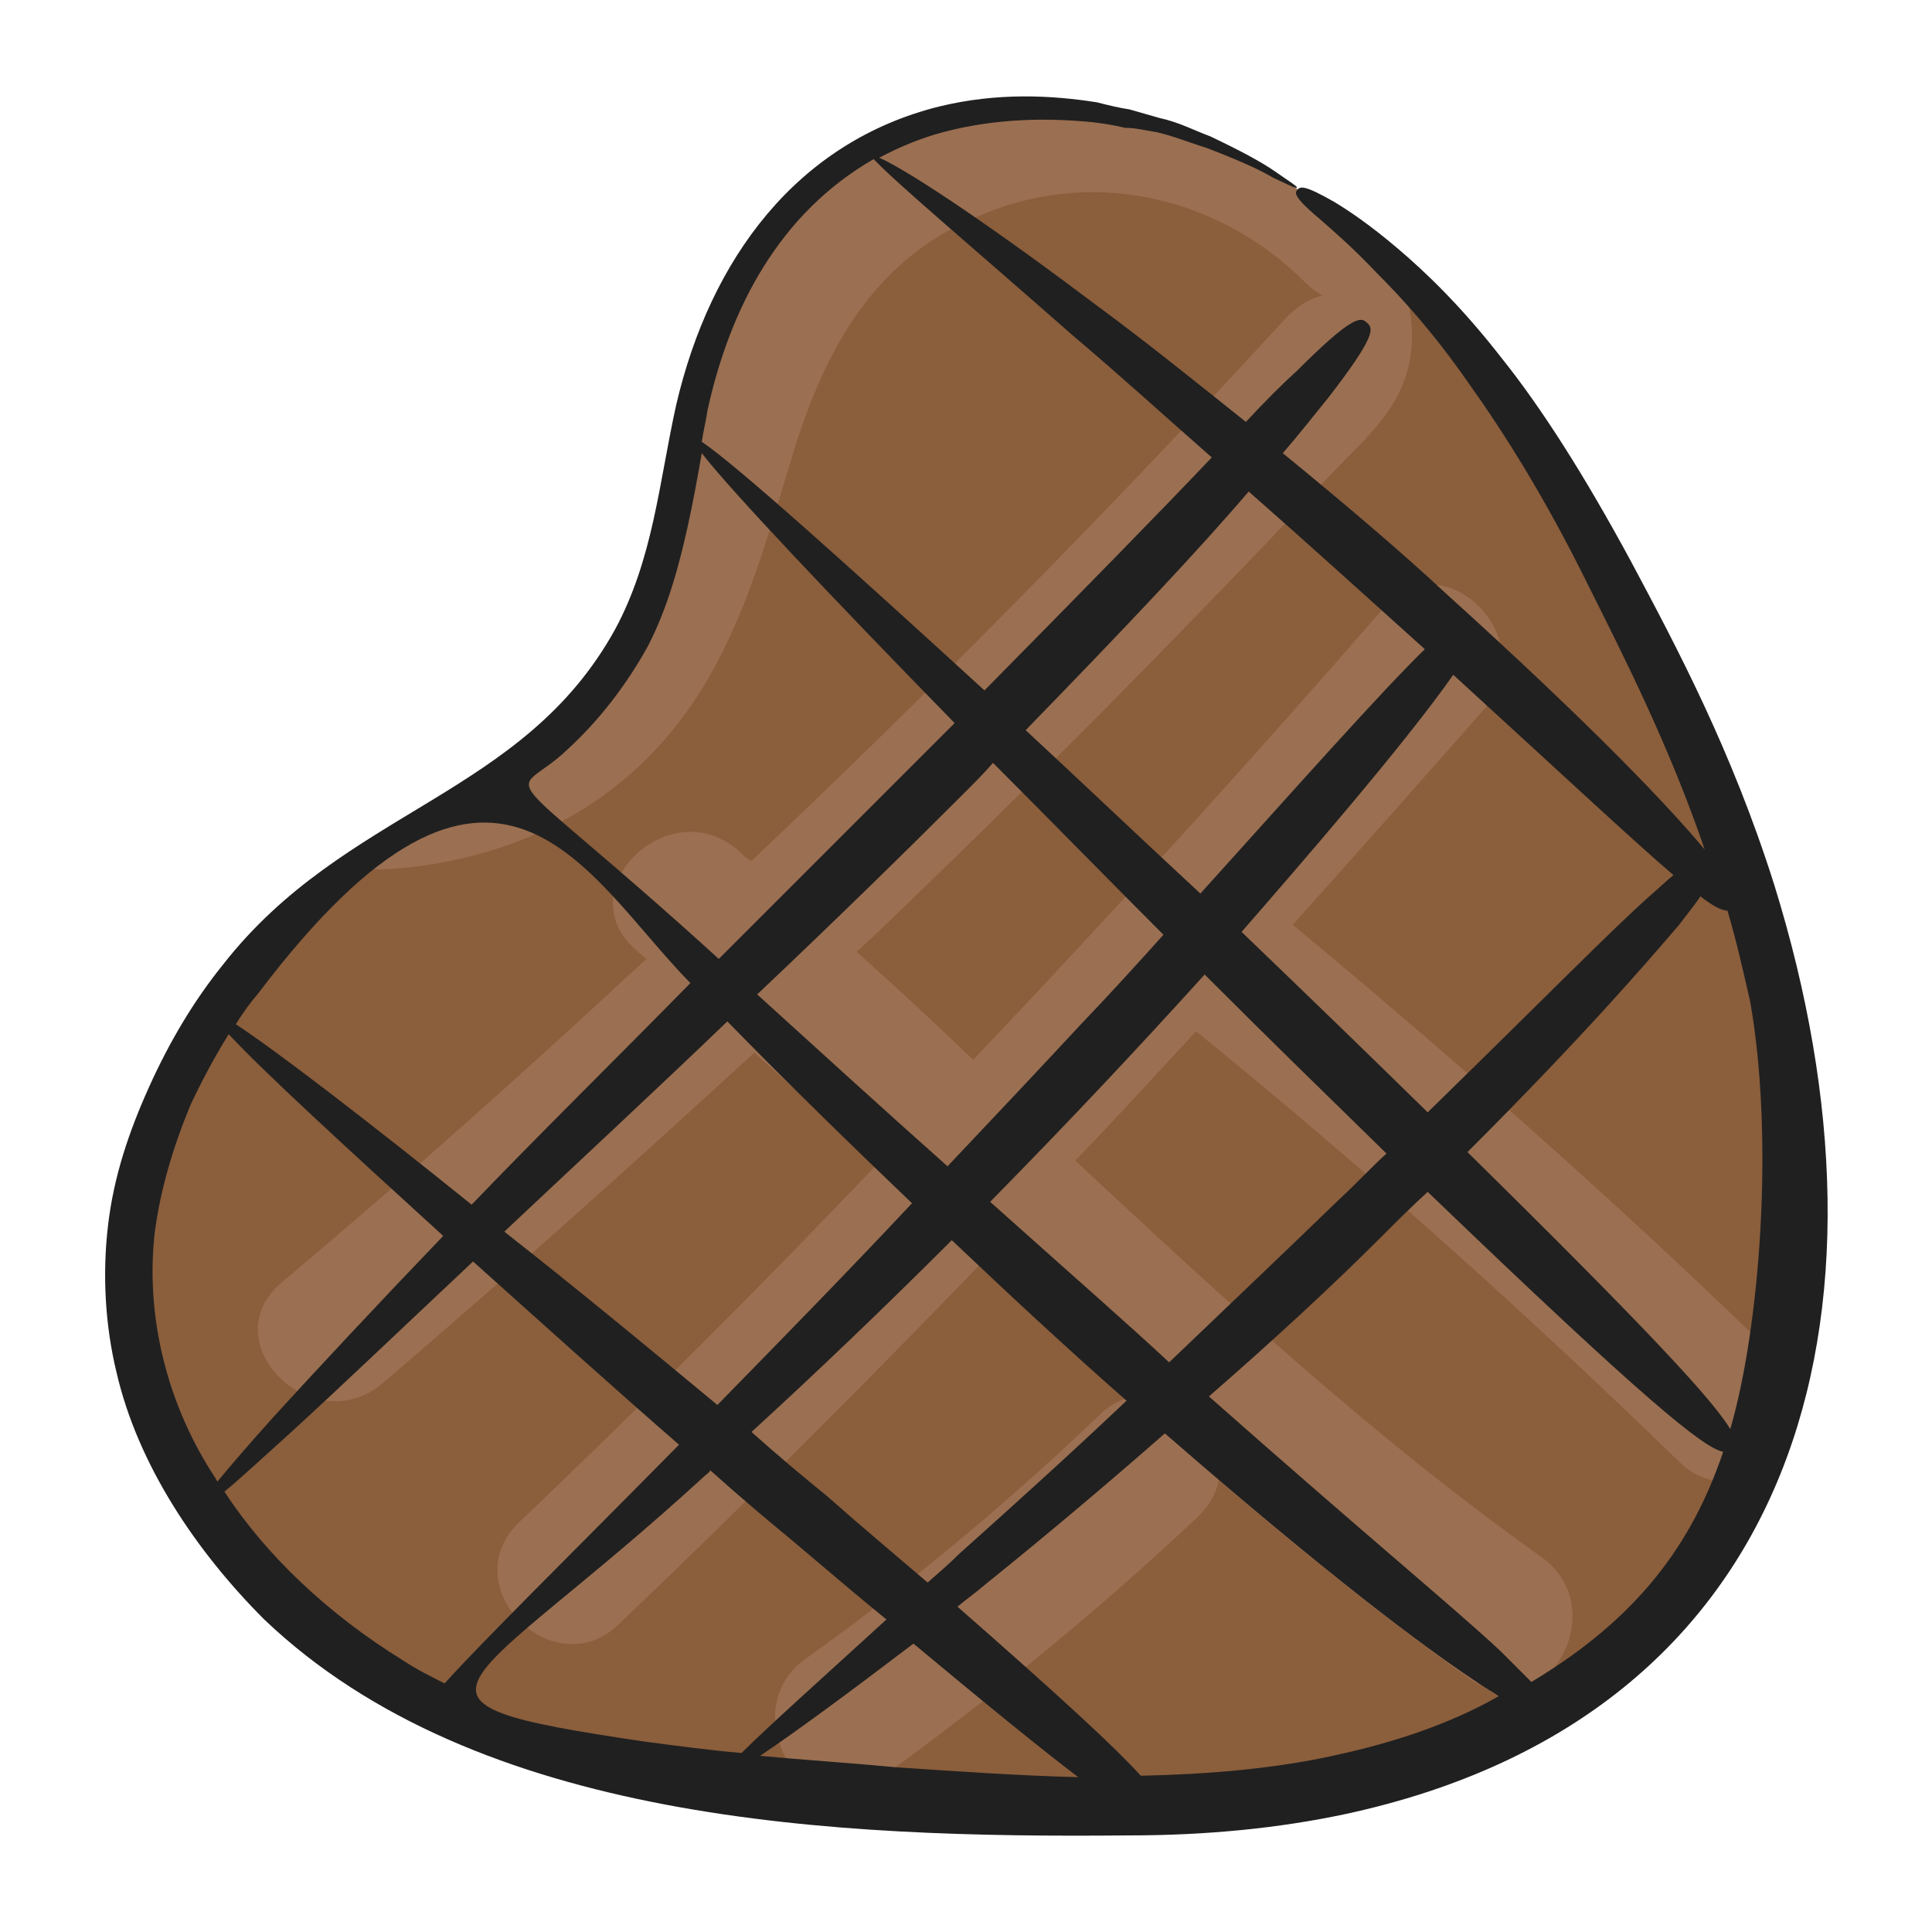<svg id="Layer_1" enable-background="new 0 0 136 136" height="512" viewBox="0 0 136 136" width="512" xmlns="http://www.w3.org/2000/svg"><g><g><path d="m126 80.8c-.1 4.7-.2 9.8-1 14.6-.5 2.9-1.2 5.8-2.2 8.6-1.2 3.2-2.8 6.1-5 8.7-6.7 7.7-16.7 11.9-26.8 13.5s-20.4.7-30.6-.1c-.6-.1-1.1-.1-1.7-.1h-.1c-8.3-.7-16.1-1.1-24-4.1-14.5-5.4-26.9-19.3-25.4-34.7.9-9.3 7.2-20 15-25.2.5-.4 1-.7 1.5-1 7.2-4.6 14.6-8.1 18.9-16.3 3.4-6.4 3.1-14.2 5.6-21 6.9-18.5 26.3-19.9 41.1-10.4 2.8 1.8 5.3 3.8 7.5 6.1 6.2 6.1 10.9 13.9 14.9 21.7 6.3 11.9 12.5 26 12.3 39.7z" fill="#8b5e3c"/></g><g><path d="m125 95.5c-.5 2.9-1.2 5.8-2.2 8.6-1.5.4-3.2.2-4.6-1.2-10.9-10.6-22.2-20.7-34-30.3-2.8 3-5.6 6.1-8.5 9.1 10.5 9.8 21 19.5 32.8 27.9 5.2 3.7.2 12.3-5 8.6-6.2-4.4-12-9.1-17.7-14-.2.9-.6 1.7-1.4 2.5-7.1 6.7-14.7 12.9-22.6 18.6-1 .7-2.1 1-3 .9h-.1c-3.8-.5-6.1-6.6-1.9-9.5 7.3-5.2 14.1-10.9 20.6-17.1.6-.6 1.3-1 2-1.2-3.5-3.1-6.9-6.3-10.3-9.5-8.3 8.6-16.8 17.1-25.5 25.4-4.6 4.5-11.7-2.6-7.1-7.1 8.6-8.2 17-16.6 25.2-25.2-2.8-2.7-5.7-5.3-8.6-7.9-8.6 7.9-17.3 15.7-26.2 23.3-4.9 4.1-12-2.9-7.1-7.1 8.8-7.4 17.3-15 25.7-22.8-.2-.2-.5-.4-.7-.6-4.9-4.2 2.2-11.2 7.1-7.1.3.3.6.6 1 .8 13-12.3 25.6-25.1 37.7-38.3.8-.8 1.6-1.3 2.5-1.5-.4-.2-.8-.5-1.2-.9-5.9-5.9-14.6-8.1-22.5-4.9-7.8 3-11.3 9.5-13.6 17-2.2 7.2-4.1 14.7-9.4 20.5-5 5.5-12 8.3-19.4 8.7-.5 0-1 0-1.4-.1 7.2-4.6 14.6-8.1 18.9-16.3 3.4-6.4 3.1-14.2 5.6-21 7-18.6 26.4-20 41.2-10.5 1.8 1.1 3.4 2.3 5 3.5 2 1.5 3 4 3.1 6.5.1 5-3 7.2-6.1 10.5-3.4 3.7-6.9 7.3-10.4 10.9-7 7.2-14.2 14.3-21.5 21.3-.4.3-.7.7-1.1 1 2.8 2.5 5.5 5 8.2 7.6 9.9-10.4 19.5-21 28.9-31.8 4.2-4.9 11.3 2.2 7.1 7.1-4.5 5.1-9 10.2-13.5 15.2 11.7 9.7 23.1 19.8 34 30.4z" fill="#9b6f51"/></g><path d="m124.9 62.3c-3-9.5-6.9-16.8-10.1-22.8-3.3-6.1-6.3-10.8-9.1-14.3-2.8-3.6-5.3-6-7.3-7.7s-3.5-2.7-4.5-3.3c-2.1-1.2-2.4-1.1-2.6-.8-.2.2-.1.6 1.7 2.1.9.8 2.2 1.9 3.9 3.7 1.8 1.8 4 4.2 6.5 7.8 2.5 3.5 5.4 8.1 8.4 14.2 2.6 5.2 5.7 11.3 8.2 18.6-2.6-3.1-7.8-8.6-18.3-18.1-3-2.8-7-6.2-11.4-9.8 1.3-1.5 2.3-2.8 3.2-3.9 3.4-4.4 3.2-4.9 2.7-5.3-.4-.4-1-.5-4.9 3.4-1 .9-2.2 2.1-3.6 3.6-3.5-2.8-7.1-5.7-10.5-8.2-6.9-5.2-12.9-9.3-15.3-10.4 1.5-.8 3-1.4 4.5-1.8 3.8-1 7.4-1 10.5-.7.8.1 1.5.2 2.3.4.8 0 1.5.2 2.2.3 1.3.3 2.5.8 3.5 1.1 2.1.8 3.7 1.5 4.7 2.1 1.1.5 1.6.8 1.7.7 0-.1-.5-.4-1.5-1.1s-2.5-1.5-4.6-2.5c-1.1-.4-2.2-1-3.6-1.3-.7-.2-1.4-.4-2.1-.6-.7-.1-1.5-.3-2.3-.5-3.2-.5-7-.7-11.1.3-10 2.5-16.1 10.7-18.5 21-.6 2.7-1 5.4-1.6 8.1s-1.4 5.3-2.7 7.7c-6.5 11.8-19 12.6-27.6 23.6-2.1 2.6-3.8 5.5-5.2 8.6s-2.5 6.3-2.9 9.8c-.4 3.4-.2 7 .6 10.3 1.5 6.5 5.6 12.6 10.4 17.4 15 14.3 40.1 15.4 60.9 15.2 5.4 0 10.5-.5 15.2-1.5 32-6.9 39.6-35.1 30.2-65.4zm-7.1-.7c-.5.4-1 .9-1.7 1.5-2.7 2.4-7.3 7.1-15.6 15.2-4.8-4.7-7.9-7.7-13.1-12.7 4-4.6 11.4-13.1 14.9-18.1 8.2 7.5 12.8 11.8 15.5 14.1zm-47.9-7.9c4 4 8.1 8.2 12 12.1-1.8 2-3.7 4.1-5.9 6.4-2.6 2.8-5.8 6.2-9.3 9.9-4.5-4-9.1-8.2-13.4-12.1 5.5-5.2 10.5-10.1 14.5-14.1.8-.8 1.5-1.5 2.1-2.2zm-18.7 18.2c4.1 4.2 8.6 8.6 13 12.8-4.5 4.8-9.1 9.5-13.7 14.2-4.7-3.9-9.9-8.2-15-12.2 5.1-4.8 10.6-9.9 15.7-14.8zm15.8 15.4c4 3.8 8.2 7.7 12.3 11.3-3.9 3.7-8 7.4-11.8 10.8-.7.7-1.4 1.3-2.2 2-2.1-1.8-4.5-3.8-7.1-6.1-1.6-1.3-3.4-2.8-5.3-4.5 4.6-4.2 9.5-8.9 14.1-13.5zm2.7-2.7c5.7-5.8 10.3-10.7 15.1-16 5.1 5.1 8.2 8.1 12.8 12.6-1.1 1-2.1 2.1-3.3 3.2-3.3 3.2-7.5 7.2-12 11.5-2.9-2.7-6-5.4-12.6-11.3zm30.6-38.9c-3 2.9-9.3 10-15.8 17.2-4-3.7-8.2-7.7-12.3-11.5 7.1-7.3 12.2-12.7 15.7-16.8 4.1 3.6 8.4 7.5 12.4 11.1zm-38.8-34.5c1.6 1.7 7.3 6.5 14 12.4 3.2 2.7 6.5 5.7 9.8 8.6-3.7 3.9-8.9 9.2-16 16.4-9.4-8.6-17.5-15.9-19.9-17.5.1-.7.3-1.5.4-2.2 1.6-7.3 5.1-13.9 11.7-17.7zm-21.6 41.6c2.3-2.1 4.2-4.6 5.7-7.3 1.4-2.7 2.2-5.7 2.8-8.4.4-1.8.7-3.5 1-5.2 2 2.6 9.3 10.3 17.8 19-.7.7-1.4 1.4-2.2 2.2-4 4-9 9-14.4 14.4-16.3-14.8-14.7-10.9-10.7-14.7zm8.7 16.4c-5.1 5.2-10.5 10.5-15.4 15.6-7.2-5.8-13.7-10.8-16.6-12.7.5-.8 1-1.5 1.6-2.2 16.8-22.2 23-8.2 30.4-.7zm-37.7 17.5c.4-3 1.3-6 2.5-8.9.8-1.7 1.7-3.4 2.7-5 2.4 2.6 8.3 8 15.1 14.2-4.7 4.9-8.9 9.4-12 12.8-1.7 1.9-3 3.4-3.9 4.5 0-.1-.1-.1-.1-.2-3.4-5.1-5-11.4-4.3-17.4zm10.2 24.6c-2-1.9-3.8-4-5.3-6.3 1.1-.9 2.6-2.3 4.6-4.1 3.4-3.1 7.9-7.4 12.9-12.1 4.8 4.3 9.9 8.9 14.5 12.9-.1.1-.1.1-.2.2-7.3 7.4-13.6 13.6-16.3 16.6-1-.5-2-1-2.9-1.6-2.6-1.6-5.1-3.5-7.3-5.6zm28.5-7.4c.1-.1.3-.2.4-.4 2 1.8 3.9 3.4 5.6 4.8 2.5 2.1 4.7 4 6.8 5.7-4.6 4.2-8.4 7.6-10.2 9.4-2.3-.2-4.5-.5-6.8-.8-19.6-2.9-12.7-3.2 4.2-18.7zm3.9 19.7c2.4-1.6 6.2-4.4 10.8-7.9 5.4 4.5 9.1 7.5 11.6 9.4-4.1-.1-8.4-.4-12.9-.7-3.1-.3-6.3-.5-9.5-.8zm40.3 0c-4.1.9-8.7 1.3-13.5 1.4-1.8-2-5.6-5.5-12.9-11.9.6-.5 1.3-1 2-1.6 4.1-3.3 8.5-7 12.6-10.6 11.6 10.1 18.2 15 21.8 17.4.7.5 1.3.8 1.7 1.1-3.5 2-7.5 3.3-11.7 4.2zm14-5.2c-.5-.5-1.2-1.2-2.2-2.2-3.1-2.9-9.3-8-20.5-17.9 4.6-4 8.8-7.9 12-11.1 1.2-1.2 2.3-2.3 3.4-3.3 15.4 14.8 19.4 18 20.8 18.3-2.2 6.5-6 11.7-13.5 16.2zm14-17.8c-1.2-2-5.5-6.7-18.5-19.5 8.2-8.2 12.5-13.2 14.9-16 .6-.8 1.1-1.4 1.5-2 .9.7 1.5 1 1.9 1 .6 2 1.1 4.2 1.6 6.4 1.7 9.6.7 22.9-1.4 30.1z" fill="#202020"/></g></svg>